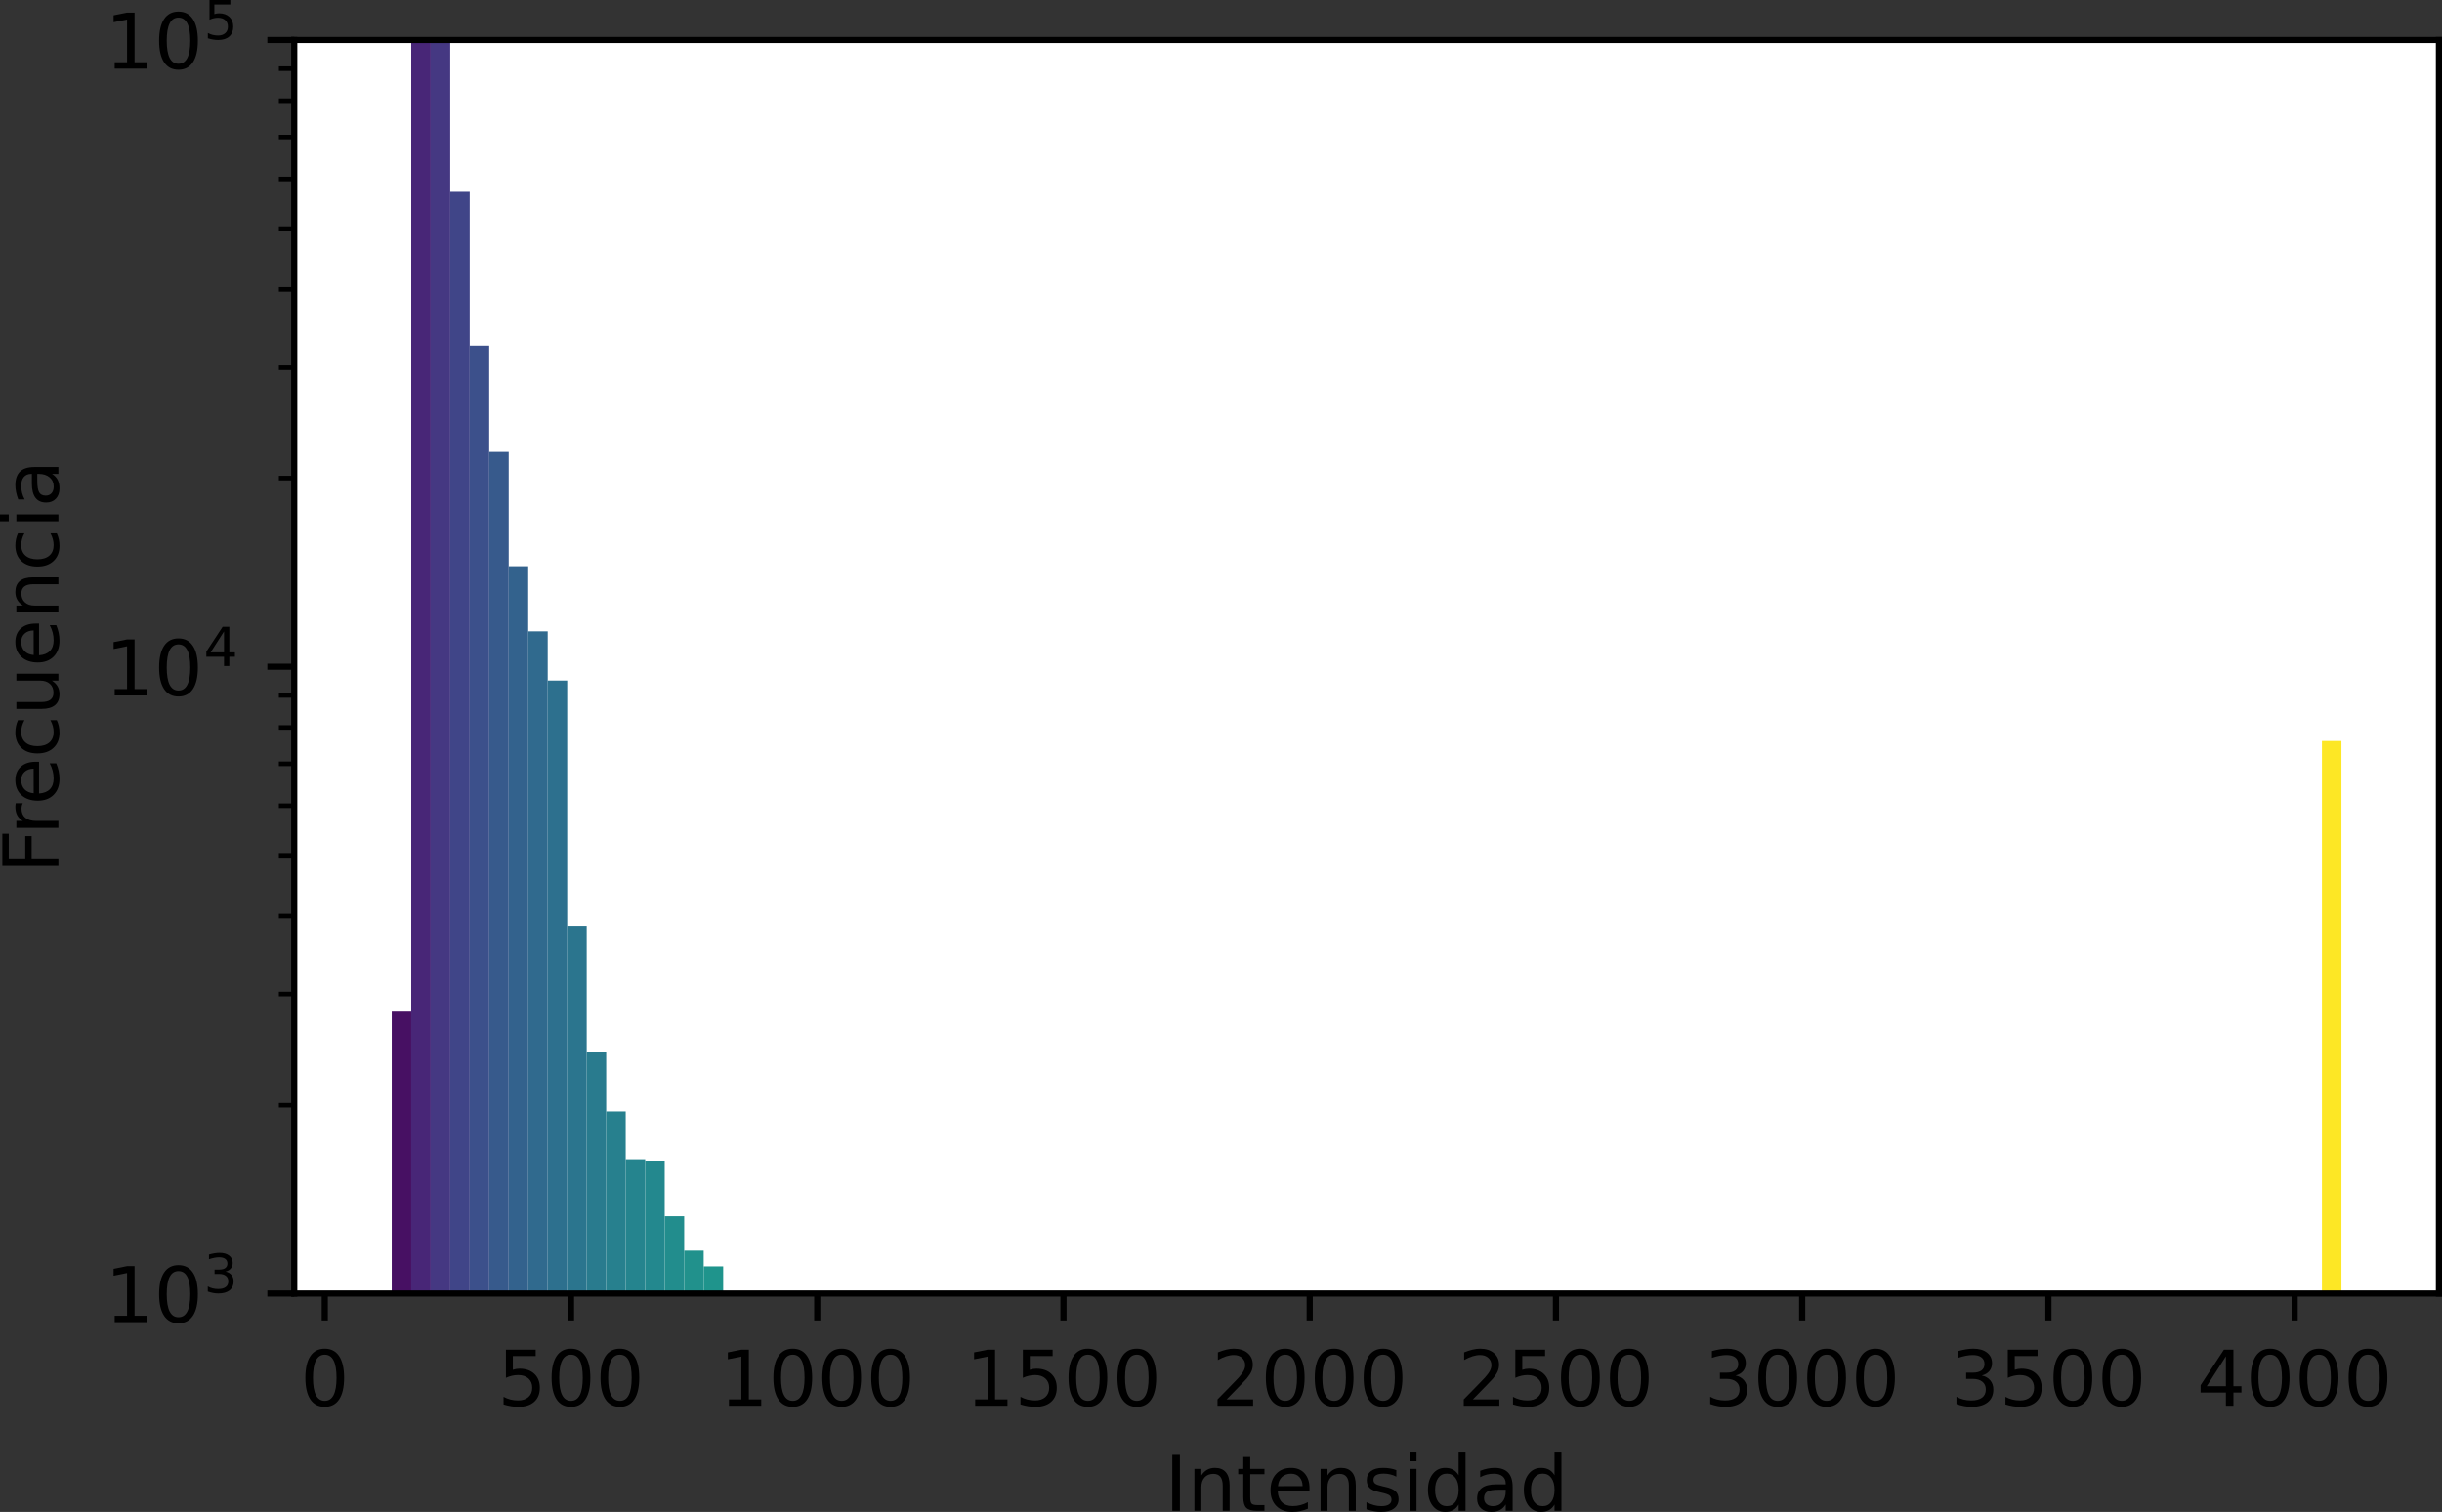 <?xml version="1.0" encoding="UTF-8" standalone="no"?>
<svg
   xmlns:dc="http://purl.org/dc/elements/1.1/"
   xmlns:cc="http://creativecommons.org/ns#"
   xmlns:rdf="http://www.w3.org/1999/02/22-rdf-syntax-ns#"
   xmlns:svg="http://www.w3.org/2000/svg"
   xmlns="http://www.w3.org/2000/svg"
   xmlns:xlink="http://www.w3.org/1999/xlink"
   xmlns:sodipodi="http://sodipodi.sourceforge.net/DTD/sodipodi-0.dtd"
   xmlns:inkscape="http://www.inkscape.org/namespaces/inkscape"
   height="196.7pt"
   version="1.1"
   viewBox="0 0 317.678 196.7"
   width="317.678pt"
   id="svg708"
   sodipodi:docname="saturation_hist.svg"
   inkscape:export-filename="C:\Users\corba\Documents\Lab\tesis_doctoral\img\cap_2\saturation_hist.png"
   inkscape:export-xdpi="90"
   inkscape:export-ydpi="90"
   inkscape:version="1.0.1 (3bc2e813f5, 2020-09-07)">
  <rect x="0" y="0" width="317.678" height="196.7" fill="#333333" stroke="none"/>
  <sodipodi:namedview
     pagecolor="#ffffff"
     bordercolor="#666666"
     borderopacity="1"
     objecttolerance="10"
     gridtolerance="10"
     guidetolerance="10"
     inkscape:pageopacity="0"
     inkscape:pageshadow="2"
     inkscape:window-width="1825"
     inkscape:window-height="1046"
     id="namedview710"
     showgrid="false"
     fit-margin-top="0"
     fit-margin-left="0"
     fit-margin-right="0"
     fit-margin-bottom="0"
     inkscape:zoom="2.0727068"
     inkscape:cx="222.62958"
     inkscape:cy="135.96956"
     inkscape:window-x="-11"
     inkscape:window-y="-11"
     inkscape:window-maximized="1"
     inkscape:current-layer="svg708" />
  <defs
     id="defs4">
    <style
       type="text/css"
       id="style2">
*{stroke-linecap:butt;stroke-linejoin:round;}
  </style>
  </defs>
  <g
     id="axes_1"
     transform="translate(-6.722,-20.719)">
    <g
       id="patch_2">
      <path
         d="M 45,189 H 324 V 25.92 H 45 Z"
         style="fill:#ffffff"
         id="path9" />
    </g>
    <g
       id="patch_3">
      <path
         clip-path="url(#pa022467bbe)"
         d="m 57.682,81973.62 h 2.536 V 152.262 h -2.536 z"
         style="fill:#471063"
         id="path12" />
    </g>
    <g
       id="patch_4">
      <path
         clip-path="url(#pa022467bbe)"
         d="m 60.218,81973.62 h 2.536 V -17.742 h -2.536 z"
         style="fill:#482677"
         id="path15" />
    </g>
    <g
       id="patch_5">
      <path
         clip-path="url(#pa022467bbe)"
         d="m 62.755,81973.62 h 2.536 V -49.606 h -2.536 z"
         style="fill:#453882"
         id="path18" />
    </g>
    <g
       id="patch_6">
      <path
         clip-path="url(#pa022467bbe)"
         d="m 65.291,81973.62 h 2.536 V 45.681 h -2.536 z"
         style="fill:#404588"
         id="path21" />
    </g>
    <g
       id="patch_7">
      <path
         clip-path="url(#pa022467bbe)"
         d="m 67.827,81973.62 h 2.536 V 65.677 h -2.536 z"
         style="fill:#3c508b"
         id="path24" />
    </g>
    <g
       id="patch_8">
      <path
         clip-path="url(#pa022467bbe)"
         d="M 70.364,81973.62 H 72.9 V 79.499 h -2.536 z"
         style="fill:#375a8c"
         id="path27" />
    </g>
    <g
       id="patch_9">
      <path
         clip-path="url(#pa022467bbe)"
         d="m 72.9,81973.62 h 2.536 V 94.373 H 72.9 Z"
         style="fill:#33628d"
         id="path30" />
    </g>
    <g
       id="patch_10">
      <path
         clip-path="url(#pa022467bbe)"
         d="m 75.436,81973.62 h 2.536 V 102.848 h -2.536 z"
         style="fill:#306a8e"
         id="path33" />
    </g>
    <g
       id="patch_11">
      <path
         clip-path="url(#pa022467bbe)"
         d="m 77.973,81973.62 h 2.536 V 109.254 h -2.536 z"
         style="fill:#2d708e"
         id="path36" />
    </g>
    <g
       id="patch_12">
      <path
         clip-path="url(#pa022467bbe)"
         d="m 80.509,81973.62 h 2.536 V 141.188 h -2.536 z"
         style="fill:#2b758e"
         id="path39" />
    </g>
    <g
       id="patch_13">
      <path
         clip-path="url(#pa022467bbe)"
         d="m 83.045,81973.62 h 2.536 V 157.572 h -2.536 z"
         style="fill:#297b8e"
         id="path42" />
    </g>
    <g
       id="patch_14">
      <path
         clip-path="url(#pa022467bbe)"
         d="m 85.582,81973.62 h 2.536 V 165.26 h -2.536 z"
         style="fill:#27808e"
         id="path45" />
    </g>
    <g
       id="patch_15">
      <path
         clip-path="url(#pa022467bbe)"
         d="m 88.118,81973.62 h 2.536 V 171.633 h -2.536 z"
         style="fill:#25848e"
         id="path48" />
    </g>
    <g
       id="patch_16">
      <path
         clip-path="url(#pa022467bbe)"
         d="m 90.655,81973.62 h 2.536 V 171.807 h -2.536 z"
         style="fill:#23888e"
         id="path51" />
    </g>
    <g
       id="patch_17">
      <path
         clip-path="url(#pa022467bbe)"
         d="m 93.191,81973.62 h 2.536 V 178.928 h -2.536 z"
         style="fill:#228d8d"
         id="path54" />
    </g>
    <g
       id="patch_18">
      <path
         clip-path="url(#pa022467bbe)"
         d="m 95.727,81973.62 h 2.536 V 183.41 h -2.536 z"
         style="fill:#21918c"
         id="path57" />
    </g>
    <g
       id="patch_19">
      <path
         clip-path="url(#pa022467bbe)"
         d="M 98.264,81973.62 H 100.8 V 185.464 h -2.536 z"
         style="fill:#1f948c"
         id="path60" />
    </g>
    <g
       id="patch_20">
      <path
         clip-path="url(#pa022467bbe)"
         d="m 100.8,81973.62 h 2.536 V 190.335 H 100.8 Z"
         style="fill:#1f978b"
         id="path63" />
    </g>
    <g
       id="patch_21">
      <path
         clip-path="url(#pa022467bbe)"
         d="m 103.336,81973.62 h 2.536 V 191.418 h -2.536 z"
         style="fill:#1e9b8a"
         id="path66" />
    </g>
    <g
       id="patch_22">
      <path
         clip-path="url(#pa022467bbe)"
         d="m 105.873,81973.62 h 2.536 V 194.88 h -2.536 z"
         style="fill:#1f9e89"
         id="path69" />
    </g>
    <g
       id="patch_23">
      <path
         clip-path="url(#pa022467bbe)"
         d="m 108.409,81973.62 h 2.536 V 199.951 h -2.536 z"
         style="fill:#1fa188"
         id="path72" />
    </g>
    <g
       id="patch_24">
      <path
         clip-path="url(#pa022467bbe)"
         d="m 110.945,81973.62 h 2.536 V 207.149 h -2.536 z"
         style="fill:#20a486"
         id="path75" />
    </g>
    <g
       id="patch_25">
      <path
         clip-path="url(#pa022467bbe)"
         d="m 113.482,81973.62 h 2.536 V 205.701 h -2.536 z"
         style="fill:#21a685"
         id="path78" />
    </g>
    <g
       id="patch_26">
      <path
         clip-path="url(#pa022467bbe)"
         d="m 116.018,81973.62 h 2.536 V 203.822 h -2.536 z"
         style="fill:#23a983"
         id="path81" />
    </g>
    <g
       id="patch_27">
      <path
         clip-path="url(#pa022467bbe)"
         d="m 118.555,81973.62 h 2.536 V 206.854 h -2.536 z"
         style="fill:#25ac82"
         id="path84" />
    </g>
    <g
       id="patch_28">
      <path
         clip-path="url(#pa022467bbe)"
         d="m 121.091,81973.62 h 2.536 V 207.865 h -2.536 z"
         style="fill:#28ae80"
         id="path87" />
    </g>
    <g
       id="patch_29">
      <path
         clip-path="url(#pa022467bbe)"
         d="m 123.627,81973.62 h 2.536 V 208.107 h -2.536 z"
         style="fill:#2ab07f"
         id="path90" />
    </g>
    <g
       id="patch_30">
      <path
         clip-path="url(#pa022467bbe)"
         d="M 126.164,81973.62 H 128.7 V 207.031 h -2.536 z"
         style="fill:#2eb37c"
         id="path93" />
    </g>
    <g
       id="patch_31">
      <path
         clip-path="url(#pa022467bbe)"
         d="m 128.7,81973.62 h 2.536 V 215.587 H 128.7 Z"
         style="fill:#31b57b"
         id="path96" />
    </g>
    <g
       id="patch_32">
      <path
         clip-path="url(#pa022467bbe)"
         d="m 131.236,81973.62 h 2.536 V 230.819 h -2.536 z"
         style="fill:#34b679"
         id="path99" />
    </g>
    <g
       id="patch_33">
      <path
         clip-path="url(#pa022467bbe)"
         d="m 133.773,81973.62 h 2.536 V 229.02 h -2.536 z"
         style="fill:#38b977"
         id="path102" />
    </g>
    <g
       id="patch_34">
      <path
         clip-path="url(#pa022467bbe)"
         d="m 136.309,81973.62 h 2.536 V 238.663 h -2.536 z"
         style="fill:#3bbb75"
         id="path105" />
    </g>
    <g
       id="patch_35">
      <path
         clip-path="url(#pa022467bbe)"
         d="m 138.845,81973.62 h 2.536 V 236.029 h -2.536 z"
         style="fill:#3fbc73"
         id="path108" />
    </g>
    <g
       id="patch_36">
      <path
         clip-path="url(#pa022467bbe)"
         d="m 141.382,81973.62 h 2.536 V 235.63 h -2.536 z"
         style="fill:#42be71"
         id="path111" />
    </g>
    <g
       id="patch_37">
      <path
         clip-path="url(#pa022467bbe)"
         d="m 143.918,81973.62 h 2.536 V 236.84 h -2.536 z"
         style="fill:#46c06f"
         id="path114" />
    </g>
    <g
       id="patch_38">
      <path
         clip-path="url(#pa022467bbe)"
         d="m 146.455,81973.62 h 2.536 V 242.942 h -2.536 z"
         style="fill:#4ac16d"
         id="path117" />
    </g>
    <g
       id="patch_39">
      <path
         clip-path="url(#pa022467bbe)"
         d="m 148.991,81973.62 h 2.536 V 237.391 h -2.536 z"
         style="fill:#4ec36b"
         id="path120" />
    </g>
    <g
       id="patch_40">
      <path
         clip-path="url(#pa022467bbe)"
         d="m 151.527,81973.62 h 2.536 V 239.244 h -2.536 z"
         style="fill:#52c569"
         id="path123" />
    </g>
    <g
       id="patch_41">
      <path
         clip-path="url(#pa022467bbe)"
         d="M 154.064,81973.62 H 156.6 V 236.977 h -2.536 z"
         style="fill:#56c667"
         id="path126" />
    </g>
    <g
       id="patch_42">
      <path
         clip-path="url(#pa022467bbe)"
         d="m 156.6,81973.62 h 2.536 V 236.567 H 156.6 Z"
         style="fill:#58c765"
         id="path129" />
    </g>
    <g
       id="patch_43">
      <path
         clip-path="url(#pa022467bbe)"
         d="m 159.136,81973.62 h 2.536 V 236.029 h -2.536 z"
         style="fill:#5cc863"
         id="path132" />
    </g>
    <g
       id="patch_44">
      <path
         clip-path="url(#pa022467bbe)"
         d="m 161.673,81973.62 h 2.536 V 236.162 h -2.536 z"
         style="fill:#60ca60"
         id="path135" />
    </g>
    <g
       id="patch_45">
      <path
         clip-path="url(#pa022467bbe)"
         d="m 164.209,81973.62 h 2.536 V 236.567 h -2.536 z"
         style="fill:#63cb5f"
         id="path138" />
    </g>
    <g
       id="patch_46">
      <path
         clip-path="url(#pa022467bbe)"
         d="m 166.745,81973.62 h 2.536 V 239.098 h -2.536 z"
         style="fill:#67cc5c"
         id="path141" />
    </g>
    <g
       id="patch_47">
      <path
         clip-path="url(#pa022467bbe)"
         d="m 169.282,81973.62 h 2.536 V 236.432 h -2.536 z"
         style="fill:#6ccd5a"
         id="path144" />
    </g>
    <g
       id="patch_48">
      <path
         clip-path="url(#pa022467bbe)"
         d="m 171.818,81973.62 h 2.536 V 240.133 h -2.536 z"
         style="fill:#6ece58"
         id="path147" />
    </g>
    <g
       id="patch_49">
      <path
         clip-path="url(#pa022467bbe)"
         d="m 174.355,81973.62 h 2.536 V 241.045 h -2.536 z"
         style="fill:#73d056"
         id="path150" />
    </g>
    <g
       id="patch_50">
      <path
         clip-path="url(#pa022467bbe)"
         d="m 176.891,81973.62 h 2.536 V 247.997 h -2.536 z"
         style="fill:#75d054"
         id="path153" />
    </g>
    <g
       id="patch_51">
      <path
         clip-path="url(#pa022467bbe)"
         d="m 179.427,81973.62 h 2.536 V 249.334 h -2.536 z"
         style="fill:#7ad151"
         id="path156" />
    </g>
    <g
       id="patch_52">
      <path
         clip-path="url(#pa022467bbe)"
         d="M 181.964,81973.62 H 184.5 V 247.997 h -2.536 z"
         style="fill:#7cd250"
         id="path159" />
    </g>
    <g
       id="patch_53">
      <path
         clip-path="url(#pa022467bbe)"
         d="m 184.5,81973.62 h 2.536 V 255.712 H 184.5 Z"
         style="fill:#81d34d"
         id="path162" />
    </g>
    <g
       id="patch_54">
      <path
         clip-path="url(#pa022467bbe)"
         d="m 187.036,81973.62 h 2.536 V 253.896 h -2.536 z"
         style="fill:#84d44b"
         id="path165" />
    </g>
    <g
       id="patch_55">
      <path
         clip-path="url(#pa022467bbe)"
         d="m 189.573,81973.62 h 2.536 V 251.542 h -2.536 z"
         style="fill:#86d549"
         id="path168" />
    </g>
    <g
       id="patch_56">
      <path
         clip-path="url(#pa022467bbe)"
         d="m 192.109,81973.62 h 2.536 V 251.13 h -2.536 z"
         style="fill:#8bd646"
         id="path171" />
    </g>
    <g
       id="patch_57">
      <path
         clip-path="url(#pa022467bbe)"
         d="m 194.645,81973.62 h 2.536 V 253.675 h -2.536 z"
         style="fill:#8ed645"
         id="path174" />
    </g>
    <g
       id="patch_58">
      <path
         clip-path="url(#pa022467bbe)"
         d="m 197.182,81973.62 h 2.536 V 246.35 h -2.536 z"
         style="fill:#90d743"
         id="path177" />
    </g>
    <g
       id="patch_59">
      <path
         clip-path="url(#pa022467bbe)"
         d="m 199.718,81973.62 h 2.536 V 251.335 h -2.536 z"
         style="fill:#93d741"
         id="path180" />
    </g>
    <g
       id="patch_60">
      <path
         clip-path="url(#pa022467bbe)"
         d="m 202.255,81973.62 h 2.536 V 254.341 h -2.536 z"
         style="fill:#98d83e"
         id="path183" />
    </g>
    <g
       id="patch_61">
      <path
         clip-path="url(#pa022467bbe)"
         d="m 204.791,81973.62 h 2.536 V 258.373 h -2.536 z"
         style="fill:#9bd93c"
         id="path186" />
    </g>
    <g
       id="patch_62">
      <path
         clip-path="url(#pa022467bbe)"
         d="m 207.327,81973.62 h 2.536 V 259.392 h -2.536 z"
         style="fill:#9dd93b"
         id="path189" />
    </g>
    <g
       id="patch_63">
      <path
         clip-path="url(#pa022467bbe)"
         d="M 209.864,81973.62 H 212.4 V 262.076 h -2.536 z"
         style="fill:#a0da39"
         id="path192" />
    </g>
    <g
       id="patch_64">
      <path
         clip-path="url(#pa022467bbe)"
         d="m 212.4,81973.62 h 2.536 V 264.084 H 212.4 Z"
         style="fill:#a2da37"
         id="path195" />
    </g>
    <g
       id="patch_65">
      <path
         clip-path="url(#pa022467bbe)"
         d="m 214.936,81973.62 h 2.536 V 267.165 h -2.536 z"
         style="fill:#a8db34"
         id="path198" />
    </g>
    <g
       id="patch_66">
      <path
         clip-path="url(#pa022467bbe)"
         d="m 217.473,81973.62 h 2.536 V 263.498 h -2.536 z"
         style="fill:#aadc32"
         id="path201" />
    </g>
    <g
       id="patch_67">
      <path
         clip-path="url(#pa022467bbe)"
         d="m 220.009,81973.62 h 2.536 V 262.638 h -2.536 z"
         style="fill:#addc30"
         id="path204" />
    </g>
    <g
       id="patch_68">
      <path
         clip-path="url(#pa022467bbe)"
         d="m 222.545,81973.62 h 2.536 V 255.02 h -2.536 z"
         style="fill:#b0dd2f"
         id="path207" />
    </g>
    <g
       id="patch_69">
      <path
         clip-path="url(#pa022467bbe)"
         d="m 225.082,81973.62 h 2.536 V 255.25 h -2.536 z"
         style="fill:#b2dd2d"
         id="path210" />
    </g>
    <g
       id="patch_70">
      <path
         clip-path="url(#pa022467bbe)"
         d="m 227.618,81973.62 h 2.536 V 256.182 h -2.536 z"
         style="fill:#b5de2b"
         id="path213" />
    </g>
    <g
       id="patch_71">
      <path
         clip-path="url(#pa022467bbe)"
         d="m 230.155,81973.62 h 2.536 V 264.679 h -2.536 z"
         style="fill:#b8de29"
         id="path216" />
    </g>
    <g
       id="patch_72">
      <path
         clip-path="url(#pa022467bbe)"
         d="m 232.691,81973.62 h 2.536 V 273.88 h -2.536 z"
         style="fill:#bade28"
         id="path219" />
    </g>
    <g
       id="patch_73">
      <path
         clip-path="url(#pa022467bbe)"
         d="m 235.227,81973.62 h 2.536 V 304.804 h -2.536 z"
         style="fill:#bddf26"
         id="path222" />
    </g>
    <g
       id="patch_74">
      <path
         clip-path="url(#pa022467bbe)"
         d="M 237.764,81973.62 H 240.3 V 337.722 h -2.536 z"
         style="fill:#c0df25"
         id="path225" />
    </g>
    <g
       id="patch_75">
      <path
         clip-path="url(#pa022467bbe)"
         d="m 240.3,81973.62 h 2.536 V 337.722 H 240.3 Z"
         style="fill:#c2df23"
         id="path228" />
    </g>
    <g
       id="patch_76">
      <path
         clip-path="url(#pa022467bbe)"
         d="m 242.836,81973.62 h 2.536 V 352.08 h -2.536 z"
         style="fill:#c5e021"
         id="path231" />
    </g>
    <g
       id="patch_77">
      <path
         clip-path="url(#pa022467bbe)"
         d="m 245.373,81973.62 h 2.536 V 352.08 h -2.536 z"
         style="fill:#c8e020"
         id="path234" />
    </g>
    <g
       id="patch_78">
      <path
         clip-path="url(#pa022467bbe)"
         d="m 247.909,81973.62 h 2.536 V 355.811 h -2.536 z"
         style="fill:#cae11f"
         id="path237" />
    </g>
    <g
       id="patch_79">
      <path
         clip-path="url(#pa022467bbe)"
         d="m 250.445,81973.62 h 2.536 V 345.624 h -2.536 z"
         style="fill:#cde11d"
         id="path240" />
    </g>
    <g
       id="patch_80">
      <path
         clip-path="url(#pa022467bbe)"
         d="m 252.982,81973.62 h 2.536 V 359.982 h -2.536 z"
         style="fill:#d0e11c"
         id="path243" />
    </g>
    <g
       id="patch_81">
      <path
         clip-path="url(#pa022467bbe)"
         d="m 255.518,81973.62 h 2.536 V 348.705 h -2.536 z"
         style="fill:#d2e21b"
         id="path246" />
    </g>
    <g
       id="patch_82">
      <path
         clip-path="url(#pa022467bbe)"
         d="m 258.055,81973.62 h 2.536 V 370.17 h -2.536 z"
         style="fill:#d5e21a"
         id="path249" />
    </g>
    <g
       id="patch_83">
      <path
         clip-path="url(#pa022467bbe)"
         d="m 260.591,81973.62 h 2.536 V 364.711 h -2.536 z"
         style="fill:#d8e219"
         id="path252" />
    </g>
    <g
       id="patch_84">
      <path
         clip-path="url(#pa022467bbe)"
         d="m 263.127,81973.62 h 2.536 V 345.624 h -2.536 z"
         style="fill:#dae319"
         id="path255" />
    </g>
    <g
       id="patch_85">
      <path
         clip-path="url(#pa022467bbe)"
         d="M 265.664,81973.62 H 268.2 V 359.982 h -2.536 z"
         style="fill:#dde318"
         id="path258" />
    </g>
    <g
       id="patch_86">
      <path
         clip-path="url(#pa022467bbe)"
         d="m 268.2,81973.62 h 2.536 V 370.17 H 268.2 Z"
         style="fill:#dde318"
         id="path261" />
    </g>
    <g
       id="patch_87">
      <path
         clip-path="url(#pa022467bbe)"
         d="m 270.736,81973.62 h 2.536 V 364.711 h -2.536 z"
         style="fill:#dfe318"
         id="path264" />
    </g>
    <g
       id="patch_88">
      <path
         clip-path="url(#pa022467bbe)"
         d="m 273.273,81973.62 h 2.536 V 359.982 h -2.536 z"
         style="fill:#e2e418"
         id="path267" />
    </g>
    <g
       id="patch_89">
      <path
         clip-path="url(#pa022467bbe)"
         d="m 275.809,81973.62 h 2.536 V 376.626 h -2.536 z"
         style="fill:#e5e419"
         id="path270" />
    </g>
    <g
       id="patch_90">
      <path
         clip-path="url(#pa022467bbe)"
         d="m 278.345,81973.62 h 2.536 V 364.711 h -2.536 z"
         style="fill:#e7e419"
         id="path273" />
    </g>
    <g
       id="patch_91">
      <path
         clip-path="url(#pa022467bbe)"
         d="m 280.882,81973.62 h 2.536 V 352.08 h -2.536 z"
         style="fill:#eae51a"
         id="path276" />
    </g>
    <g
       id="patch_92">
      <path
         clip-path="url(#pa022467bbe)"
         d="m 283.418,81973.62 h 2.536 V 364.711 h -2.536 z"
         style="fill:#eae51a"
         id="path279" />
    </g>
    <g
       id="patch_93">
      <path
         clip-path="url(#pa022467bbe)"
         d="m 285.955,81973.62 h 2.536 V 352.08 h -2.536 z"
         style="fill:#ece51b"
         id="path282" />
    </g>
    <g
       id="patch_94">
      <path
         clip-path="url(#pa022467bbe)"
         d="m 288.491,81973.62 h 2.536 V 355.811 h -2.536 z"
         style="fill:#efe51c"
         id="path285" />
    </g>
    <g
       id="patch_95">
      <path
         clip-path="url(#pa022467bbe)"
         d="m 291.027,81973.62 h 2.536 V 384.528 h -2.536 z"
         style="fill:#f1e51d"
         id="path288" />
    </g>
    <g
       id="patch_96">
      <path
         clip-path="url(#pa022467bbe)"
         d="M 293.564,81973.62 H 296.1 V 352.08 h -2.536 z"
         style="fill:#f4e61e"
         id="path291" />
    </g>
    <g
       id="patch_97">
      <path
         clip-path="url(#pa022467bbe)"
         d="m 296.1,81973.62 h 2.536 V 376.626 H 296.1 Z"
         style="fill:#f4e61e"
         id="path294" />
    </g>
    <g
       id="patch_98">
      <path
         clip-path="url(#pa022467bbe)"
         d="m 298.636,81973.62 h 2.536 V 352.08 h -2.536 z"
         style="fill:#f6e620"
         id="path297" />
    </g>
    <g
       id="patch_99">
      <path
         clip-path="url(#pa022467bbe)"
         d="m 301.173,81973.62 h 2.536 V 409.074 h -2.536 z"
         style="fill:#f8e621"
         id="path300" />
    </g>
    <g
       id="patch_100">
      <path
         clip-path="url(#pa022467bbe)"
         d="m 303.709,81973.62 h 2.536 V 370.17 h -2.536 z"
         style="fill:#fbe723"
         id="path303" />
    </g>
    <g
       id="patch_101">
      <path
         clip-path="url(#pa022467bbe)"
         d="m 306.245,81973.62 h 2.536 V 384.528 h -2.536 z"
         style="fill:#fbe723"
         id="path306" />
    </g>
    <g
       id="patch_102">
      <path
         clip-path="url(#pa022467bbe)"
         d="m 308.782,81973.62 h 2.536 V 117.123 h -2.536 z"
         style="fill:#fde725"
         id="path309" />
    </g>
    <g
       id="matplotlib.axis_1">
      <g
         id="xtick_1">
        <g
           id="line2d_1">
          <defs
             id="defs313">
            <path
               d="M 0,0 V 3.5"
               id="medef10a737"
               style="stroke:#000000;stroke-width:0.8" />
          </defs>
          <g
             id="g317">
            <use
               style="stroke:#000000;stroke-width:0.8"
               x="48.969"
               xlink:href="#medef10a737"
               y="189"
               id="use315"
               width="100%"
               height="100%" />
          </g>
        </g>
        <g
           id="text_1">
          <!-- 0 -->
          <defs
             id="defs321">
            <path
               d="m 31.781,66.406 q -7.609,0 -11.453,-7.5 Q 16.5,51.422 16.5,36.375 q 0,-14.984 3.828,-22.484 3.844,-7.5 11.453,-7.5 7.672,0 11.5,7.5 3.844,7.5 3.844,22.484 0,15.047 -3.844,22.531 -3.828,7.5 -11.5,7.5 z m 0,7.812 q 12.266,0 18.734,-9.703 6.469,-9.688 6.469,-28.141 0,-18.406 -6.469,-28.109 -6.469,-9.688 -18.734,-9.688 -12.25,0 -18.719,9.688 Q 6.594,17.969 6.594,36.375 q 0,18.453 6.469,28.141 6.469,9.703 18.719,9.703 z"
               id="DejaVuSans-48" />
          </defs>
          <g
             transform="matrix(0.1,0,0,-0.1,45.788,203.598)"
             id="g325">
            <use
               xlink:href="#DejaVuSans-48"
               id="use323"
               x="0"
               y="0"
               width="100%"
               height="100%" />
          </g>
        </g>
      </g>
      <g
         id="xtick_2">
        <g
           id="line2d_2">
          <g
             id="g331">
            <use
               style="stroke:#000000;stroke-width:0.8"
               x="81.002"
               xlink:href="#medef10a737"
               y="189"
               id="use329"
               width="100%"
               height="100%" />
          </g>
        </g>
        <g
           id="text_2">
          <!-- 500 -->
          <defs
             id="defs335">
            <path
               d="m 10.797,72.906 h 38.719 v -8.312 h -29.688 V 46.734 q 2.141,0.734 4.281,1.094 2.156,0.359 4.312,0.359 Q 40.625,48.188 47.75,41.5 54.891,34.812 54.891,23.391 54.891,11.625 47.562,5.094 40.234,-1.422 26.906,-1.422 q -4.594,0 -9.359,0.781 -4.75,0.781 -9.828,2.344 V 11.625 q 4.391,-2.391 9.078,-3.562 4.688,-1.172 9.906,-1.172 8.453,0 13.375,4.438 4.938,4.438 4.938,12.062 0,7.609 -4.938,12.047 -4.922,4.453 -13.375,4.453 -3.953,0 -7.891,-0.875 -3.922,-0.875 -8.016,-2.734 z"
               id="DejaVuSans-53" />
          </defs>
          <g
             transform="matrix(0.1,0,0,-0.1,71.458,203.598)"
             id="g343">
            <use
               xlink:href="#DejaVuSans-53"
               id="use337"
               x="0"
               y="0"
               width="100%"
               height="100%" />
            <use
               x="63.623"
               xlink:href="#DejaVuSans-48"
               id="use339"
               y="0"
               width="100%"
               height="100%" />
            <use
               x="127.246"
               xlink:href="#DejaVuSans-48"
               id="use341"
               y="0"
               width="100%"
               height="100%" />
          </g>
        </g>
      </g>
      <g
         id="xtick_3">
        <g
           id="line2d_3">
          <g
             id="g349">
            <use
               style="stroke:#000000;stroke-width:0.8"
               x="113.035"
               xlink:href="#medef10a737"
               y="189"
               id="use347"
               width="100%"
               height="100%" />
          </g>
        </g>
        <g
           id="text_3">
          <!-- 1000 -->
          <defs
             id="defs353">
            <path
               d="m 12.406,8.297 h 16.109 v 55.625 L 10.984,60.406 v 8.984 l 17.438,3.516 H 38.281 V 8.297 H 54.391 V 0 H 12.406 Z"
               id="DejaVuSans-49" />
          </defs>
          <g
             transform="matrix(0.1,0,0,-0.1,100.31,203.598)"
             id="g363">
            <use
               xlink:href="#DejaVuSans-49"
               id="use355"
               x="0"
               y="0"
               width="100%"
               height="100%" />
            <use
               x="63.623"
               xlink:href="#DejaVuSans-48"
               id="use357"
               y="0"
               width="100%"
               height="100%" />
            <use
               x="127.246"
               xlink:href="#DejaVuSans-48"
               id="use359"
               y="0"
               width="100%"
               height="100%" />
            <use
               x="190.869"
               xlink:href="#DejaVuSans-48"
               id="use361"
               y="0"
               width="100%"
               height="100%" />
          </g>
        </g>
      </g>
      <g
         id="xtick_4">
        <g
           id="line2d_4">
          <g
             id="g369">
            <use
               style="stroke:#000000;stroke-width:0.8"
               x="145.068"
               xlink:href="#medef10a737"
               y="189"
               id="use367"
               width="100%"
               height="100%" />
          </g>
        </g>
        <g
           id="text_4">
          <!-- 1500 -->
          <g
             transform="matrix(0.1,0,0,-0.1,132.343,203.598)"
             id="g380">
            <use
               xlink:href="#DejaVuSans-49"
               id="use372"
               x="0"
               y="0"
               width="100%"
               height="100%" />
            <use
               x="63.623"
               xlink:href="#DejaVuSans-53"
               id="use374"
               y="0"
               width="100%"
               height="100%" />
            <use
               x="127.246"
               xlink:href="#DejaVuSans-48"
               id="use376"
               y="0"
               width="100%"
               height="100%" />
            <use
               x="190.869"
               xlink:href="#DejaVuSans-48"
               id="use378"
               y="0"
               width="100%"
               height="100%" />
          </g>
        </g>
      </g>
      <g
         id="xtick_5">
        <g
           id="line2d_5">
          <g
             id="g386">
            <use
               style="stroke:#000000;stroke-width:0.8"
               x="177.1"
               xlink:href="#medef10a737"
               y="189"
               id="use384"
               width="100%"
               height="100%" />
          </g>
        </g>
        <g
           id="text_5">
          <!-- 2000 -->
          <defs
             id="defs390">
            <path
               d="M 19.188,8.297 H 53.609 V 0 H 7.328 v 8.297 q 5.609,5.812 15.297,15.594 9.703,9.797 12.188,12.641 4.734,5.312 6.609,9 1.891,3.688 1.891,7.25 0,5.812 -4.078,9.469 -4.078,3.672 -10.625,3.672 -4.641,0 -9.797,-1.609 -5.141,-1.609 -11,-4.891 v 9.969 Q 13.766,71.781 18.938,73 q 5.188,1.219 9.484,1.219 11.328,0 18.062,-5.672 6.734,-5.656 6.734,-15.125 0,-4.5 -1.688,-8.531 Q 49.859,40.875 45.406,35.406 44.188,33.984 37.641,27.219 31.109,20.453 19.188,8.297 Z"
               id="DejaVuSans-50" />
          </defs>
          <g
             transform="matrix(0.1,0,0,-0.1,164.375,203.598)"
             id="g400">
            <use
               xlink:href="#DejaVuSans-50"
               id="use392"
               x="0"
               y="0"
               width="100%"
               height="100%" />
            <use
               x="63.623"
               xlink:href="#DejaVuSans-48"
               id="use394"
               y="0"
               width="100%"
               height="100%" />
            <use
               x="127.246"
               xlink:href="#DejaVuSans-48"
               id="use396"
               y="0"
               width="100%"
               height="100%" />
            <use
               x="190.869"
               xlink:href="#DejaVuSans-48"
               id="use398"
               y="0"
               width="100%"
               height="100%" />
          </g>
        </g>
      </g>
      <g
         id="xtick_6">
        <g
           id="line2d_6">
          <g
             id="g406">
            <use
               style="stroke:#000000;stroke-width:0.8"
               x="209.133"
               xlink:href="#medef10a737"
               y="189"
               id="use404"
               width="100%"
               height="100%" />
          </g>
        </g>
        <g
           id="text_6">
          <!-- 2500 -->
          <g
             transform="matrix(0.1,0,0,-0.1,196.408,203.598)"
             id="g417">
            <use
               xlink:href="#DejaVuSans-50"
               id="use409"
               x="0"
               y="0"
               width="100%"
               height="100%" />
            <use
               x="63.623"
               xlink:href="#DejaVuSans-53"
               id="use411"
               y="0"
               width="100%"
               height="100%" />
            <use
               x="127.246"
               xlink:href="#DejaVuSans-48"
               id="use413"
               y="0"
               width="100%"
               height="100%" />
            <use
               x="190.869"
               xlink:href="#DejaVuSans-48"
               id="use415"
               y="0"
               width="100%"
               height="100%" />
          </g>
        </g>
      </g>
      <g
         id="xtick_7">
        <g
           id="line2d_7">
          <g
             id="g423">
            <use
               style="stroke:#000000;stroke-width:0.8"
               x="241.166"
               xlink:href="#medef10a737"
               y="189"
               id="use421"
               width="100%"
               height="100%" />
          </g>
        </g>
        <g
           id="text_7">
          <!-- 3000 -->
          <defs
             id="defs427">
            <path
               d="M 40.578,39.312 Q 47.656,37.797 51.625,33 q 3.984,-4.781 3.984,-11.812 0,-10.781 -7.422,-16.703 -7.422,-5.906 -21.094,-5.906 -4.578,0 -9.438,0.906 -4.859,0.906 -10.031,2.719 v 9.516 q 4.094,-2.391 8.969,-3.609 4.891,-1.219 10.219,-1.219 9.266,0 14.125,3.656 4.859,3.656 4.859,10.641 0,6.453 -4.516,10.078 -4.516,3.641 -12.562,3.641 h -8.5 v 8.109 h 8.891 q 7.266,0 11.125,2.906 3.859,2.906 3.859,8.375 0,5.609 -3.984,8.609 -3.969,3.016 -11.391,3.016 -4.062,0 -8.703,-0.891 Q 15.375,64.156 9.812,62.312 v 8.781 q 5.625,1.562 10.531,2.344 4.906,0.781 9.25,0.781 11.234,0 17.766,-5.109 6.547,-5.094 6.547,-13.781 0,-6.062 -3.469,-10.234 -3.469,-4.172 -9.859,-5.781 z"
               id="DejaVuSans-51" />
          </defs>
          <g
             transform="matrix(0.1,0,0,-0.1,228.441,203.598)"
             id="g437">
            <use
               xlink:href="#DejaVuSans-51"
               id="use429"
               x="0"
               y="0"
               width="100%"
               height="100%" />
            <use
               x="63.623"
               xlink:href="#DejaVuSans-48"
               id="use431"
               y="0"
               width="100%"
               height="100%" />
            <use
               x="127.246"
               xlink:href="#DejaVuSans-48"
               id="use433"
               y="0"
               width="100%"
               height="100%" />
            <use
               x="190.869"
               xlink:href="#DejaVuSans-48"
               id="use435"
               y="0"
               width="100%"
               height="100%" />
          </g>
        </g>
      </g>
      <g
         id="xtick_8">
        <g
           id="line2d_8">
          <g
             id="g443">
            <use
               style="stroke:#000000;stroke-width:0.8"
               x="273.199"
               xlink:href="#medef10a737"
               y="189"
               id="use441"
               width="100%"
               height="100%" />
          </g>
        </g>
        <g
           id="text_8">
          <!-- 3500 -->
          <g
             transform="matrix(0.1,0,0,-0.1,260.474,203.598)"
             id="g454">
            <use
               xlink:href="#DejaVuSans-51"
               id="use446"
               x="0"
               y="0"
               width="100%"
               height="100%" />
            <use
               x="63.623"
               xlink:href="#DejaVuSans-53"
               id="use448"
               y="0"
               width="100%"
               height="100%" />
            <use
               x="127.246"
               xlink:href="#DejaVuSans-48"
               id="use450"
               y="0"
               width="100%"
               height="100%" />
            <use
               x="190.869"
               xlink:href="#DejaVuSans-48"
               id="use452"
               y="0"
               width="100%"
               height="100%" />
          </g>
        </g>
      </g>
      <g
         id="xtick_9">
        <g
           id="line2d_9">
          <g
             id="g460">
            <use
               style="stroke:#000000;stroke-width:0.8"
               x="305.232"
               xlink:href="#medef10a737"
               y="189"
               id="use458"
               width="100%"
               height="100%" />
          </g>
        </g>
        <g
           id="text_9">
          <!-- 4000 -->
          <defs
             id="defs464">
            <path
               d="M 37.797,64.312 12.891,25.391 h 24.906 z m -2.594,8.594 h 12.406 V 25.391 h 10.406 V 17.188 H 47.609 V 0 h -9.812 V 17.188 H 4.891 v 9.516 z"
               id="DejaVuSans-52" />
          </defs>
          <g
             transform="matrix(0.1,0,0,-0.1,292.507,203.598)"
             id="g474">
            <use
               xlink:href="#DejaVuSans-52"
               id="use466"
               x="0"
               y="0"
               width="100%"
               height="100%" />
            <use
               x="63.623"
               xlink:href="#DejaVuSans-48"
               id="use468"
               y="0"
               width="100%"
               height="100%" />
            <use
               x="127.246"
               xlink:href="#DejaVuSans-48"
               id="use470"
               y="0"
               width="100%"
               height="100%" />
            <use
               x="190.869"
               xlink:href="#DejaVuSans-48"
               id="use472"
               y="0"
               width="100%"
               height="100%" />
          </g>
        </g>
      </g>
      <g
         id="text_10">
        <!-- Intensidad -->
        <defs
           id="defs486">
          <path
             d="m 9.812,72.906 h 9.859 V 0 H 9.812 Z"
             id="DejaVuSans-73" />
          <path
             d="M 54.891,33.016 V 0 H 45.906 v 32.719 q 0,7.766 -3.031,11.609 -3.031,3.859 -9.078,3.859 -7.281,0 -11.484,-4.641 -4.203,-4.625 -4.203,-12.641 V 0 h -9.031 v 54.688 h 9.031 v -8.5 q 3.234,4.938 7.594,7.375 4.375,2.438 10.094,2.438 9.422,0 14.25,-5.828 4.844,-5.828 4.844,-17.156 z"
             id="DejaVuSans-110" />
          <path
             d="M 18.312,70.219 V 54.688 h 18.5 v -6.984 h -18.5 v -29.688 q 0,-6.688 1.828,-8.594 1.828,-1.906 7.453,-1.906 H 36.812 V 0 H 27.594 Q 17.188,0 13.234,3.875 9.281,7.766 9.281,18.016 v 29.688 H 2.688 V 54.688 h 6.594 v 15.531 z"
             id="DejaVuSans-116" />
          <path
             d="m 56.203,29.594 v -4.391 h -41.312 q 0.594,-9.281 5.594,-14.141 5,-4.859 13.938,-4.859 5.172,0 10.031,1.266 4.859,1.266 9.656,3.812 v -8.5 q -4.844,-2.047 -9.922,-3.125 -5.078,-1.078 -10.297,-1.078 -13.094,0 -20.734,7.609 -7.641,7.625 -7.641,20.625 0,13.422 7.25,21.297 Q 20.016,56 32.328,56 q 11.031,0 17.453,-7.109 6.422,-7.094 6.422,-19.297 z m -8.984,2.641 q -0.094,7.359 -4.125,11.75 -4.031,4.406 -10.672,4.406 -7.516,0 -12.031,-4.25 -4.516,-4.25 -5.203,-11.969 z"
             id="DejaVuSans-101" />
          <path
             d="m 44.281,53.078 v -8.5 Q 40.484,46.531 36.375,47.5 q -4.094,0.984 -8.5,0.984 -6.688,0 -10.031,-2.047 Q 14.5,44.391 14.5,40.281 q 0,-3.125 2.391,-4.906 2.391,-1.781 9.625,-3.391 l 3.078,-0.688 Q 39.156,29.25 43.188,25.516 47.219,21.781 47.219,15.094 q 0,-7.625 -6.031,-12.078 -6.031,-4.438 -16.578,-4.438 -4.391,0 -9.156,0.859 Q 10.688,0.297 5.422,2 v 9.281 q 4.984,-2.594 9.812,-3.891 4.828,-1.281 9.578,-1.281 6.344,0 9.75,2.172 3.422,2.172 3.422,6.125 0,3.656 -2.469,5.609 -2.453,1.953 -10.812,3.766 l -3.125,0.734 q -8.344,1.75 -12.062,5.391 -3.703,3.641 -3.703,9.984 0,7.719 5.469,11.906 Q 16.75,56 26.812,56 q 4.969,0 9.359,-0.734 4.406,-0.719 8.109,-2.188 z"
             id="DejaVuSans-115" />
          <path
             d="M 9.422,54.688 H 18.406 V 0 H 9.422 Z m 0,21.297 H 18.406 V 64.594 H 9.422 Z"
             id="DejaVuSans-105" />
          <path
             d="m 45.406,46.391 v 29.594 h 8.984 V 0 H 45.406 v 8.203 q -2.828,-4.875 -7.156,-7.25 -4.312,-2.375 -10.375,-2.375 -9.906,0 -16.141,7.906 -6.219,7.922 -6.219,20.812 0,12.891 6.219,20.797 Q 17.969,56 27.875,56 q 6.062,0 10.375,-2.375 4.328,-2.359 7.156,-7.234 z M 14.797,27.297 q 0,-9.906 4.078,-15.547 4.078,-5.641 11.203,-5.641 7.125,0 11.219,5.641 4.109,5.641 4.109,15.547 0,9.906 -4.109,15.547 -4.094,5.641 -11.219,5.641 -7.125,0 -11.203,-5.641 -4.078,-5.641 -4.078,-15.547 z"
             id="DejaVuSans-100" />
          <path
             d="m 34.281,27.484 q -10.891,0 -15.094,-2.484 -4.203,-2.484 -4.203,-8.5 0,-4.781 3.156,-7.594 3.156,-2.797 8.562,-2.797 7.484,0 12,5.297 4.516,5.297 4.516,14.078 v 2 z m 17.922,3.719 V 0 H 43.219 v 8.297 q -3.078,-4.969 -7.672,-7.344 -4.594,-2.375 -11.234,-2.375 -8.391,0 -13.359,4.719 Q 6,8.016 6,15.922 q 0,9.219 6.172,13.906 6.188,4.688 18.438,4.688 H 43.219 v 0.891 q 0,6.203 -4.078,9.594 -4.078,3.391 -11.453,3.391 -4.688,0 -9.141,-1.125 -4.438,-1.125 -8.531,-3.375 v 8.312 q 4.922,1.906 9.562,2.844 Q 24.219,56 28.609,56 q 11.875,0 17.734,-6.156 5.859,-6.141 5.859,-18.641 z"
             id="DejaVuSans-97" />
        </defs>
        <g
           transform="matrix(0.1,0,0,-0.1,158.245,217.277)"
           id="g508">
          <use
             xlink:href="#DejaVuSans-73"
             id="use488"
             x="0"
             y="0"
             width="100%"
             height="100%" />
          <use
             x="29.492"
             xlink:href="#DejaVuSans-110"
             id="use490"
             y="0"
             width="100%"
             height="100%" />
          <use
             x="92.871"
             xlink:href="#DejaVuSans-116"
             id="use492"
             y="0"
             width="100%"
             height="100%" />
          <use
             x="132.08"
             xlink:href="#DejaVuSans-101"
             id="use494"
             y="0"
             width="100%"
             height="100%" />
          <use
             x="193.604"
             xlink:href="#DejaVuSans-110"
             id="use496"
             y="0"
             width="100%"
             height="100%" />
          <use
             x="256.982"
             xlink:href="#DejaVuSans-115"
             id="use498"
             y="0"
             width="100%"
             height="100%" />
          <use
             x="309.082"
             xlink:href="#DejaVuSans-105"
             id="use500"
             y="0"
             width="100%"
             height="100%" />
          <use
             x="336.865"
             xlink:href="#DejaVuSans-100"
             id="use502"
             y="0"
             width="100%"
             height="100%" />
          <use
             x="400.342"
             xlink:href="#DejaVuSans-97"
             id="use504"
             y="0"
             width="100%"
             height="100%" />
          <use
             x="461.621"
             xlink:href="#DejaVuSans-100"
             id="use506"
             y="0"
             width="100%"
             height="100%" />
        </g>
      </g>
    </g>
    <g
       id="matplotlib.axis_2">
      <g
         id="ytick_1">
        <g
           id="line2d_10">
          <defs
             id="defs513">
            <path
               d="M 0,0 H -3.5"
               id="me2a19f9aab"
               style="stroke:#000000;stroke-width:0.8" />
          </defs>
          <g
             id="g517">
            <use
               style="stroke:#000000;stroke-width:0.8"
               x="45"
               xlink:href="#me2a19f9aab"
               y="189"
               id="use515"
               width="100%"
               height="100%" />
          </g>
        </g>
        <g
           id="text_11">
          <!-- $\mathdefault{10^{3}}$ -->
          <g
             transform="matrix(0.1,0,0,-0.1,20.4,192.799)"
             id="g526">
            <use
               transform="translate(0,0.766)"
               xlink:href="#DejaVuSans-49"
               id="use520"
               x="0"
               y="0"
               width="100%"
               height="100%" />
            <use
               transform="translate(63.623,0.766)"
               xlink:href="#DejaVuSans-48"
               id="use522"
               x="0"
               y="0"
               width="100%"
               height="100%" />
            <use
               transform="matrix(0.7,0,0,0.7,128.203,39.047)"
               xlink:href="#DejaVuSans-51"
               id="use524"
               x="0"
               y="0"
               width="100%"
               height="100%" />
          </g>
        </g>
      </g>
      <g
         id="ytick_2">
        <g
           id="line2d_11">
          <g
             id="g532">
            <use
               style="stroke:#000000;stroke-width:0.8"
               x="45"
               xlink:href="#me2a19f9aab"
               y="107.46"
               id="use530"
               width="100%"
               height="100%" />
          </g>
        </g>
        <g
           id="text_12">
          <!-- $\mathdefault{10^{4}}$ -->
          <g
             transform="matrix(0.1,0,0,-0.1,20.4,111.259)"
             id="g541">
            <use
               transform="translate(0,0.684)"
               xlink:href="#DejaVuSans-49"
               id="use535"
               x="0"
               y="0"
               width="100%"
               height="100%" />
            <use
               transform="translate(63.623,0.684)"
               xlink:href="#DejaVuSans-48"
               id="use537"
               x="0"
               y="0"
               width="100%"
               height="100%" />
            <use
               transform="matrix(0.7,0,0,0.7,128.203,38.966)"
               xlink:href="#DejaVuSans-52"
               id="use539"
               x="0"
               y="0"
               width="100%"
               height="100%" />
          </g>
        </g>
      </g>
      <g
         id="ytick_3">
        <g
           id="line2d_12">
          <g
             id="g547">
            <use
               style="stroke:#000000;stroke-width:0.8"
               x="45"
               xlink:href="#me2a19f9aab"
               y="25.92"
               id="use545"
               width="100%"
               height="100%" />
          </g>
        </g>
        <g
           id="text_13">
          <!-- $\mathdefault{10^{5}}$ -->
          <g
             transform="matrix(0.1,0,0,-0.1,20.4,29.719)"
             id="g556">
            <use
               transform="translate(0,0.684)"
               xlink:href="#DejaVuSans-49"
               id="use550"
               x="0"
               y="0"
               width="100%"
               height="100%" />
            <use
               transform="translate(63.623,0.684)"
               xlink:href="#DejaVuSans-48"
               id="use552"
               x="0"
               y="0"
               width="100%"
               height="100%" />
            <use
               transform="matrix(0.7,0,0,0.7,128.203,38.966)"
               xlink:href="#DejaVuSans-53"
               id="use554"
               x="0"
               y="0"
               width="100%"
               height="100%" />
          </g>
        </g>
      </g>
      <g
         id="ytick_4">
        <g
           id="line2d_13">
          <defs
             id="defs561">
            <path
               d="M 0,0 H -2"
               id="m5711667da5"
               style="stroke:#000000;stroke-width:0.6" />
          </defs>
          <g
             id="g565">
            <use
               style="stroke:#000000;stroke-width:0.6"
               x="45"
               xlink:href="#m5711667da5"
               y="164.454"
               id="use563"
               width="100%"
               height="100%" />
          </g>
        </g>
      </g>
      <g
         id="ytick_5">
        <g
           id="line2d_14">
          <g
             id="g571">
            <use
               style="stroke:#000000;stroke-width:0.6"
               x="45"
               xlink:href="#m5711667da5"
               y="150.096"
               id="use569"
               width="100%"
               height="100%" />
          </g>
        </g>
      </g>
      <g
         id="ytick_6">
        <g
           id="line2d_15">
          <g
             id="g577">
            <use
               style="stroke:#000000;stroke-width:0.6"
               x="45"
               xlink:href="#m5711667da5"
               y="139.908"
               id="use575"
               width="100%"
               height="100%" />
          </g>
        </g>
      </g>
      <g
         id="ytick_7">
        <g
           id="line2d_16">
          <g
             id="g583">
            <use
               style="stroke:#000000;stroke-width:0.6"
               x="45"
               xlink:href="#m5711667da5"
               y="132.006"
               id="use581"
               width="100%"
               height="100%" />
          </g>
        </g>
      </g>
      <g
         id="ytick_8">
        <g
           id="line2d_17">
          <g
             id="g589">
            <use
               style="stroke:#000000;stroke-width:0.6"
               x="45"
               xlink:href="#m5711667da5"
               y="125.55"
               id="use587"
               width="100%"
               height="100%" />
          </g>
        </g>
      </g>
      <g
         id="ytick_9">
        <g
           id="line2d_18">
          <g
             id="g595">
            <use
               style="stroke:#000000;stroke-width:0.6"
               x="45"
               xlink:href="#m5711667da5"
               y="120.091"
               id="use593"
               width="100%"
               height="100%" />
          </g>
        </g>
      </g>
      <g
         id="ytick_10">
        <g
           id="line2d_19">
          <g
             id="g601">
            <use
               style="stroke:#000000;stroke-width:0.6"
               x="45"
               xlink:href="#m5711667da5"
               y="115.362"
               id="use599"
               width="100%"
               height="100%" />
          </g>
        </g>
      </g>
      <g
         id="ytick_11">
        <g
           id="line2d_20">
          <g
             id="g607">
            <use
               style="stroke:#000000;stroke-width:0.6"
               x="45"
               xlink:href="#m5711667da5"
               y="111.191"
               id="use605"
               width="100%"
               height="100%" />
          </g>
        </g>
      </g>
      <g
         id="ytick_12">
        <g
           id="line2d_21">
          <g
             id="g613">
            <use
               style="stroke:#000000;stroke-width:0.6"
               x="45"
               xlink:href="#m5711667da5"
               y="82.914"
               id="use611"
               width="100%"
               height="100%" />
          </g>
        </g>
      </g>
      <g
         id="ytick_13">
        <g
           id="line2d_22">
          <g
             id="g619">
            <use
               style="stroke:#000000;stroke-width:0.6"
               x="45"
               xlink:href="#m5711667da5"
               y="68.556"
               id="use617"
               width="100%"
               height="100%" />
          </g>
        </g>
      </g>
      <g
         id="ytick_14">
        <g
           id="line2d_23">
          <g
             id="g625">
            <use
               style="stroke:#000000;stroke-width:0.6"
               x="45"
               xlink:href="#m5711667da5"
               y="58.368"
               id="use623"
               width="100%"
               height="100%" />
          </g>
        </g>
      </g>
      <g
         id="ytick_15">
        <g
           id="line2d_24">
          <g
             id="g631">
            <use
               style="stroke:#000000;stroke-width:0.6"
               x="45"
               xlink:href="#m5711667da5"
               y="50.466"
               id="use629"
               width="100%"
               height="100%" />
          </g>
        </g>
      </g>
      <g
         id="ytick_16">
        <g
           id="line2d_25">
          <g
             id="g637">
            <use
               style="stroke:#000000;stroke-width:0.6"
               x="45"
               xlink:href="#m5711667da5"
               y="44.01"
               id="use635"
               width="100%"
               height="100%" />
          </g>
        </g>
      </g>
      <g
         id="ytick_17">
        <g
           id="line2d_26">
          <g
             id="g643">
            <use
               style="stroke:#000000;stroke-width:0.6"
               x="45"
               xlink:href="#m5711667da5"
               y="38.551"
               id="use641"
               width="100%"
               height="100%" />
          </g>
        </g>
      </g>
      <g
         id="ytick_18">
        <g
           id="line2d_27">
          <g
             id="g649">
            <use
               style="stroke:#000000;stroke-width:0.6"
               x="45"
               xlink:href="#m5711667da5"
               y="33.822"
               id="use647"
               width="100%"
               height="100%" />
          </g>
        </g>
      </g>
      <g
         id="ytick_19">
        <g
           id="line2d_28">
          <g
             id="g655">
            <use
               style="stroke:#000000;stroke-width:0.6"
               x="45"
               xlink:href="#m5711667da5"
               y="29.651"
               id="use653"
               width="100%"
               height="100%" />
          </g>
        </g>
      </g>
      <g
         id="text_14">
        <!-- Frecuencia -->
        <defs
           id="defs663">
          <path
             d="m 9.812,72.906 h 41.891 v -8.312 H 19.672 V 43.109 h 28.906 V 34.812 H 19.672 V 0 H 9.812 Z"
             id="DejaVuSans-70" />
          <path
             d="m 41.109,46.297 q -1.516,0.875 -3.297,1.281 Q 36.031,48 33.891,48 26.266,48 22.188,43.047 18.109,38.094 18.109,28.812 V 0 h -9.031 v 54.688 h 9.031 v -8.5 q 2.844,4.984 7.375,7.391 Q 30.031,56 36.531,56 q 0.922,0 2.047,-0.125 1.125,-0.109 2.484,-0.359 z"
             id="DejaVuSans-114" />
          <path
             d="M 48.781,52.594 V 44.188 q -3.812,2.109 -7.641,3.156 -3.828,1.047 -7.734,1.047 -8.75,0 -13.594,-5.547 -4.828,-5.531 -4.828,-15.547 0,-10.016 4.828,-15.562 4.844,-5.531 13.594,-5.531 3.906,0 7.734,1.047 3.828,1.047 7.641,3.156 v -8.312 q -3.766,-1.75 -7.797,-2.625 -4.016,-0.891 -8.562,-0.891 -12.359,0 -19.641,7.766 -7.266,7.766 -7.266,20.953 0,13.375 7.344,21.031 Q 20.219,56 33.016,56 q 4.141,0 8.094,-0.859 3.953,-0.844 7.672,-2.547 z"
             id="DejaVuSans-99" />
          <path
             d="M 8.5,21.578 V 54.688 h 8.984 V 21.922 q 0,-7.766 3.016,-11.656 3.031,-3.875 9.094,-3.875 7.266,0 11.484,4.641 4.234,4.641 4.234,12.656 v 31 h 8.984 V 0 H 45.312 V 8.406 Q 42.047,3.422 37.719,1 33.406,-1.422 27.688,-1.422 18.266,-1.422 13.375,4.438 8.5,10.297 8.5,21.578 Z M 31.109,56 Z"
             id="DejaVuSans-117" />
        </defs>
        <g
           transform="matrix(0,-0.1,-0.1,0,14.32,134.358)"
           id="g685">
          <use
             xlink:href="#DejaVuSans-70"
             id="use665"
             x="0"
             y="0"
             width="100%"
             height="100%" />
          <use
             x="50.27"
             xlink:href="#DejaVuSans-114"
             id="use667"
             y="0"
             width="100%"
             height="100%" />
          <use
             x="89.133"
             xlink:href="#DejaVuSans-101"
             id="use669"
             y="0"
             width="100%"
             height="100%" />
          <use
             x="150.656"
             xlink:href="#DejaVuSans-99"
             id="use671"
             y="0"
             width="100%"
             height="100%" />
          <use
             x="205.637"
             xlink:href="#DejaVuSans-117"
             id="use673"
             y="0"
             width="100%"
             height="100%" />
          <use
             x="269.016"
             xlink:href="#DejaVuSans-101"
             id="use675"
             y="0"
             width="100%"
             height="100%" />
          <use
             x="330.539"
             xlink:href="#DejaVuSans-110"
             id="use677"
             y="0"
             width="100%"
             height="100%" />
          <use
             x="393.918"
             xlink:href="#DejaVuSans-99"
             id="use679"
             y="0"
             width="100%"
             height="100%" />
          <use
             x="448.898"
             xlink:href="#DejaVuSans-105"
             id="use681"
             y="0"
             width="100%"
             height="100%" />
          <use
             x="476.682"
             xlink:href="#DejaVuSans-97"
             id="use683"
             y="0"
             width="100%"
             height="100%" />
        </g>
      </g>
    </g>
    <g
       id="patch_103">
      <path
         d="M 45,189 V 25.92"
         style="fill:none;stroke:#000000;stroke-width:0.8;stroke-linecap:square;stroke-linejoin:miter"
         id="path689" />
    </g>
    <g
       id="patch_104">
      <path
         d="M 324,189 V 25.92"
         style="fill:none;stroke:#000000;stroke-width:0.8;stroke-linecap:square;stroke-linejoin:miter"
         id="path692" />
    </g>
    <g
       id="patch_105">
      <path
         d="M 45,189 H 324"
         style="fill:none;stroke:#000000;stroke-width:0.8;stroke-linecap:square;stroke-linejoin:miter"
         id="path695" />
    </g>
    <g
       id="patch_106">
      <path
         d="M 45,25.92 H 324"
         style="fill:none;stroke:#000000;stroke-width:0.8;stroke-linecap:square;stroke-linejoin:miter"
         id="path698" />
    </g>
  </g>
  <defs
     id="defs706">
    <clipPath
       id="pa022467bbe">
      <rect
         height="163.08"
         width="279"
         x="45"
         y="25.92"
         id="rect703" />
    </clipPath>
  </defs>
</svg>

